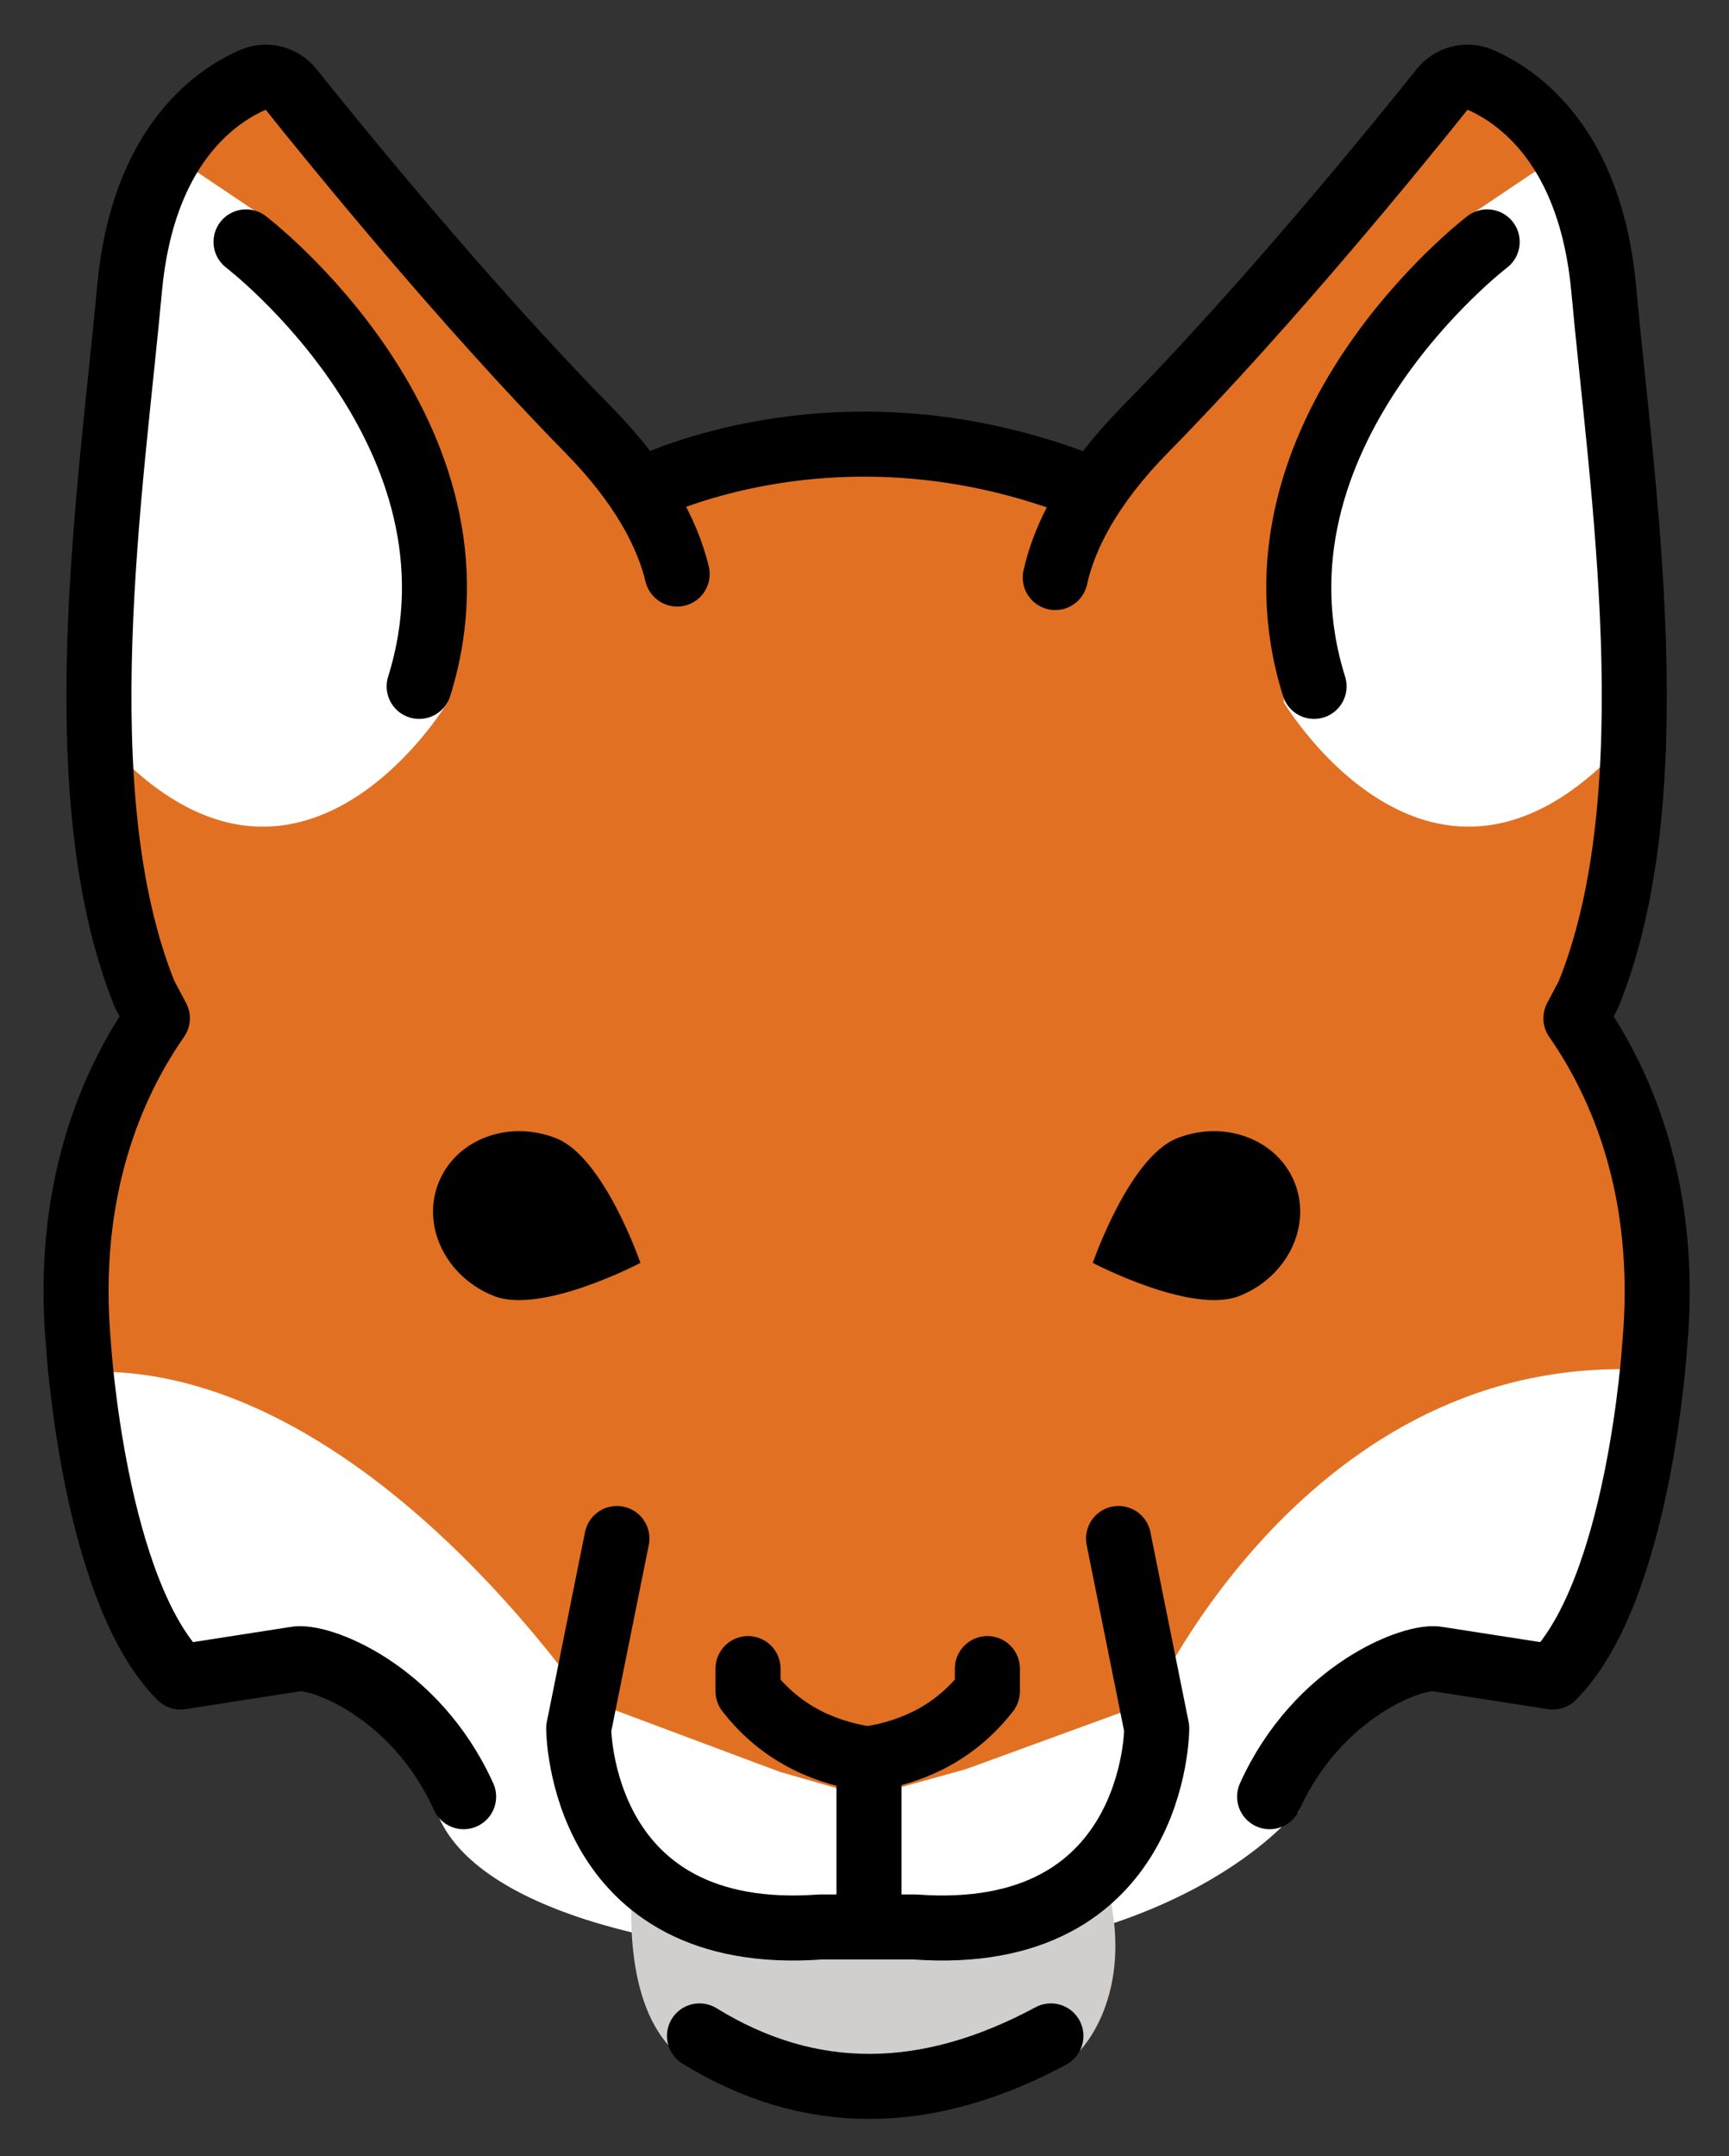 <svg xmlns="http://www.w3.org/2000/svg" role="img" viewBox="9.35 2.85 53.17 66.30"><rect x="9.35" y="2.85" width="53.17" height="66.30" fill="#333333" stroke="none"/><title>1F98A.svg</title><path fill="#E27022" d="M17.123 5.306L13.799 9.348l-2.111 12.895 2.5 11.916-2.5 5.036.483 11.388 2.234 4.5S21.338 51.75 23.171 59l12.902 3.833 13.216-4.25.715-2.439 3.575-2.279 3.523.548 2.572-6.129L60.312 42l-1.722-6.575-.778-1.264 1.447-4.767.218-8.943-.963-9.823-1.705-3.869-2.639-2.092-5.185 6.578-5.482 6.707H42.171l-5.159-1.411-9.174.581-4.75-5.038-3.275-5.167-2.69-1.611"/><path fill="#FFF" d="M11.338 45.083c6.042-.655 11.991 4.542 15.991 10.002l6.009 2.248 2.657.761 3.052-.844 5.709-2.084s5.083-11.25 15.916-10.139l-2.083 8.254L56.9 55l-3.188-.844-3.062 1.387-1.517 3.091s-3.545 4.455-12.868 4.45c-5.828-.004-12.26-1.375-13.473-4.484-.861-2.207-3.829-5.037-3.829-5.037l-4.493.356-3.132-8.835z"/><path fill="#d0cfce" d="M28.796 60.958S28.427 64.5 30.174 66c1.747 1.5 6.414 1.708 6.414 1.708l5.958-1.792s1.708-1.667.875-5l-2.75.792-6.497.208-5.378-.958z"/><path fill="#FFF" d="M57.671 7.375l-3.042 2.042-4.458 5.958-1.542 7.125.208 1.958s5 8.375 11.25.292l-.583-8.583-.917-7.25-.917-1.542zm-43.4 0l3.042 2.042 4.458 5.958 1.542 7.125-.208 1.958s-5 8.375-11.25.292l.583-8.583.917-7.25.917-1.542z"/><g><path d="M29.045 41.681s-3.039 1.6-4.509 1.017c-1.47-.583-2.231-2.14-1.701-3.478.531-1.339 2.152-1.951 3.622-1.369 1.47.583 2.588 3.83 2.588 3.83z"/><path fill="none" stroke="#000" stroke-linecap="round" stroke-linejoin="round" stroke-miterlimit="10" stroke-width="2" d="M35.994 56.929c-1.513-.235-2.736-.912-3.641-2.075v-.698M16.916 10.288s7.752 5.915 5.324 13.667"/><path fill="none" stroke="#000" stroke-linecap="round" stroke-linejoin="round" stroke-miterlimit="10" stroke-width="2" d="M23.607 58.094c-1.488-3.289-4.481-4.385-5.186-4.228l-3.523.548c-2.662-2.662-3.132-10.179-3.132-10.179-.434-4.771 1.03-8.076 2.423-10.075l-.387-.73c-2.506-6.186-1.018-15.66-.47-21.689.398-4.372 2.607-5.916 3.791-6.434.415-.182.896-.06 1.179.294 1.296 1.621 5.316 6.574 9.124 10.447 1.682 1.711 2.451 3.222 2.748 4.452"/><path d="M42.955 41.681s3.039 1.6 4.509 1.017c1.47-.583 2.231-2.14 1.701-3.478s-2.152-1.951-3.622-1.369c-1.47.583-2.588 3.83-2.588 3.83z"/><path fill="none" stroke="#000" stroke-linecap="round" stroke-linejoin="round" stroke-miterlimit="10" stroke-width="2" d="M36.073 61.708v-4.779c1.513-.235 2.736-.912 3.641-2.075v-.698"/><path fill="none" stroke="#000" stroke-linecap="round" stroke-linejoin="round" stroke-miterlimit="10" stroke-width="2" d="M43.747 50.156l1.175 5.837s0 6.655-7.439 6.107H34.585c-7.439.548-7.439-6.107-7.439-6.107l1.175-5.837m26.763-39.868s-7.752 5.915-5.324 13.667"/><path fill="none" stroke="#000" stroke-linecap="round" stroke-linejoin="round" stroke-miterlimit="10" stroke-width="2" d="M48.393 58.094c1.488-3.289 4.481-4.385 5.186-4.228l3.523.548c2.662-2.662 3.132-10.179 3.132-10.179.434-4.769-1.029-8.074-2.422-10.074l.386-.732c2.506-6.186 1.018-15.66.47-21.689-.398-4.372-2.607-5.916-3.791-6.434-.415-.182-.896-.06-1.179.294-1.296 1.621-5.316 6.574-9.124 10.447-1.732 1.762-2.496 3.312-2.773 4.561m-.134 44.842c-3.804 2.051-7.418 2.089-10.806 0m-1.844-47.497s6.055-3.184 13.781-.104"/></g></svg>